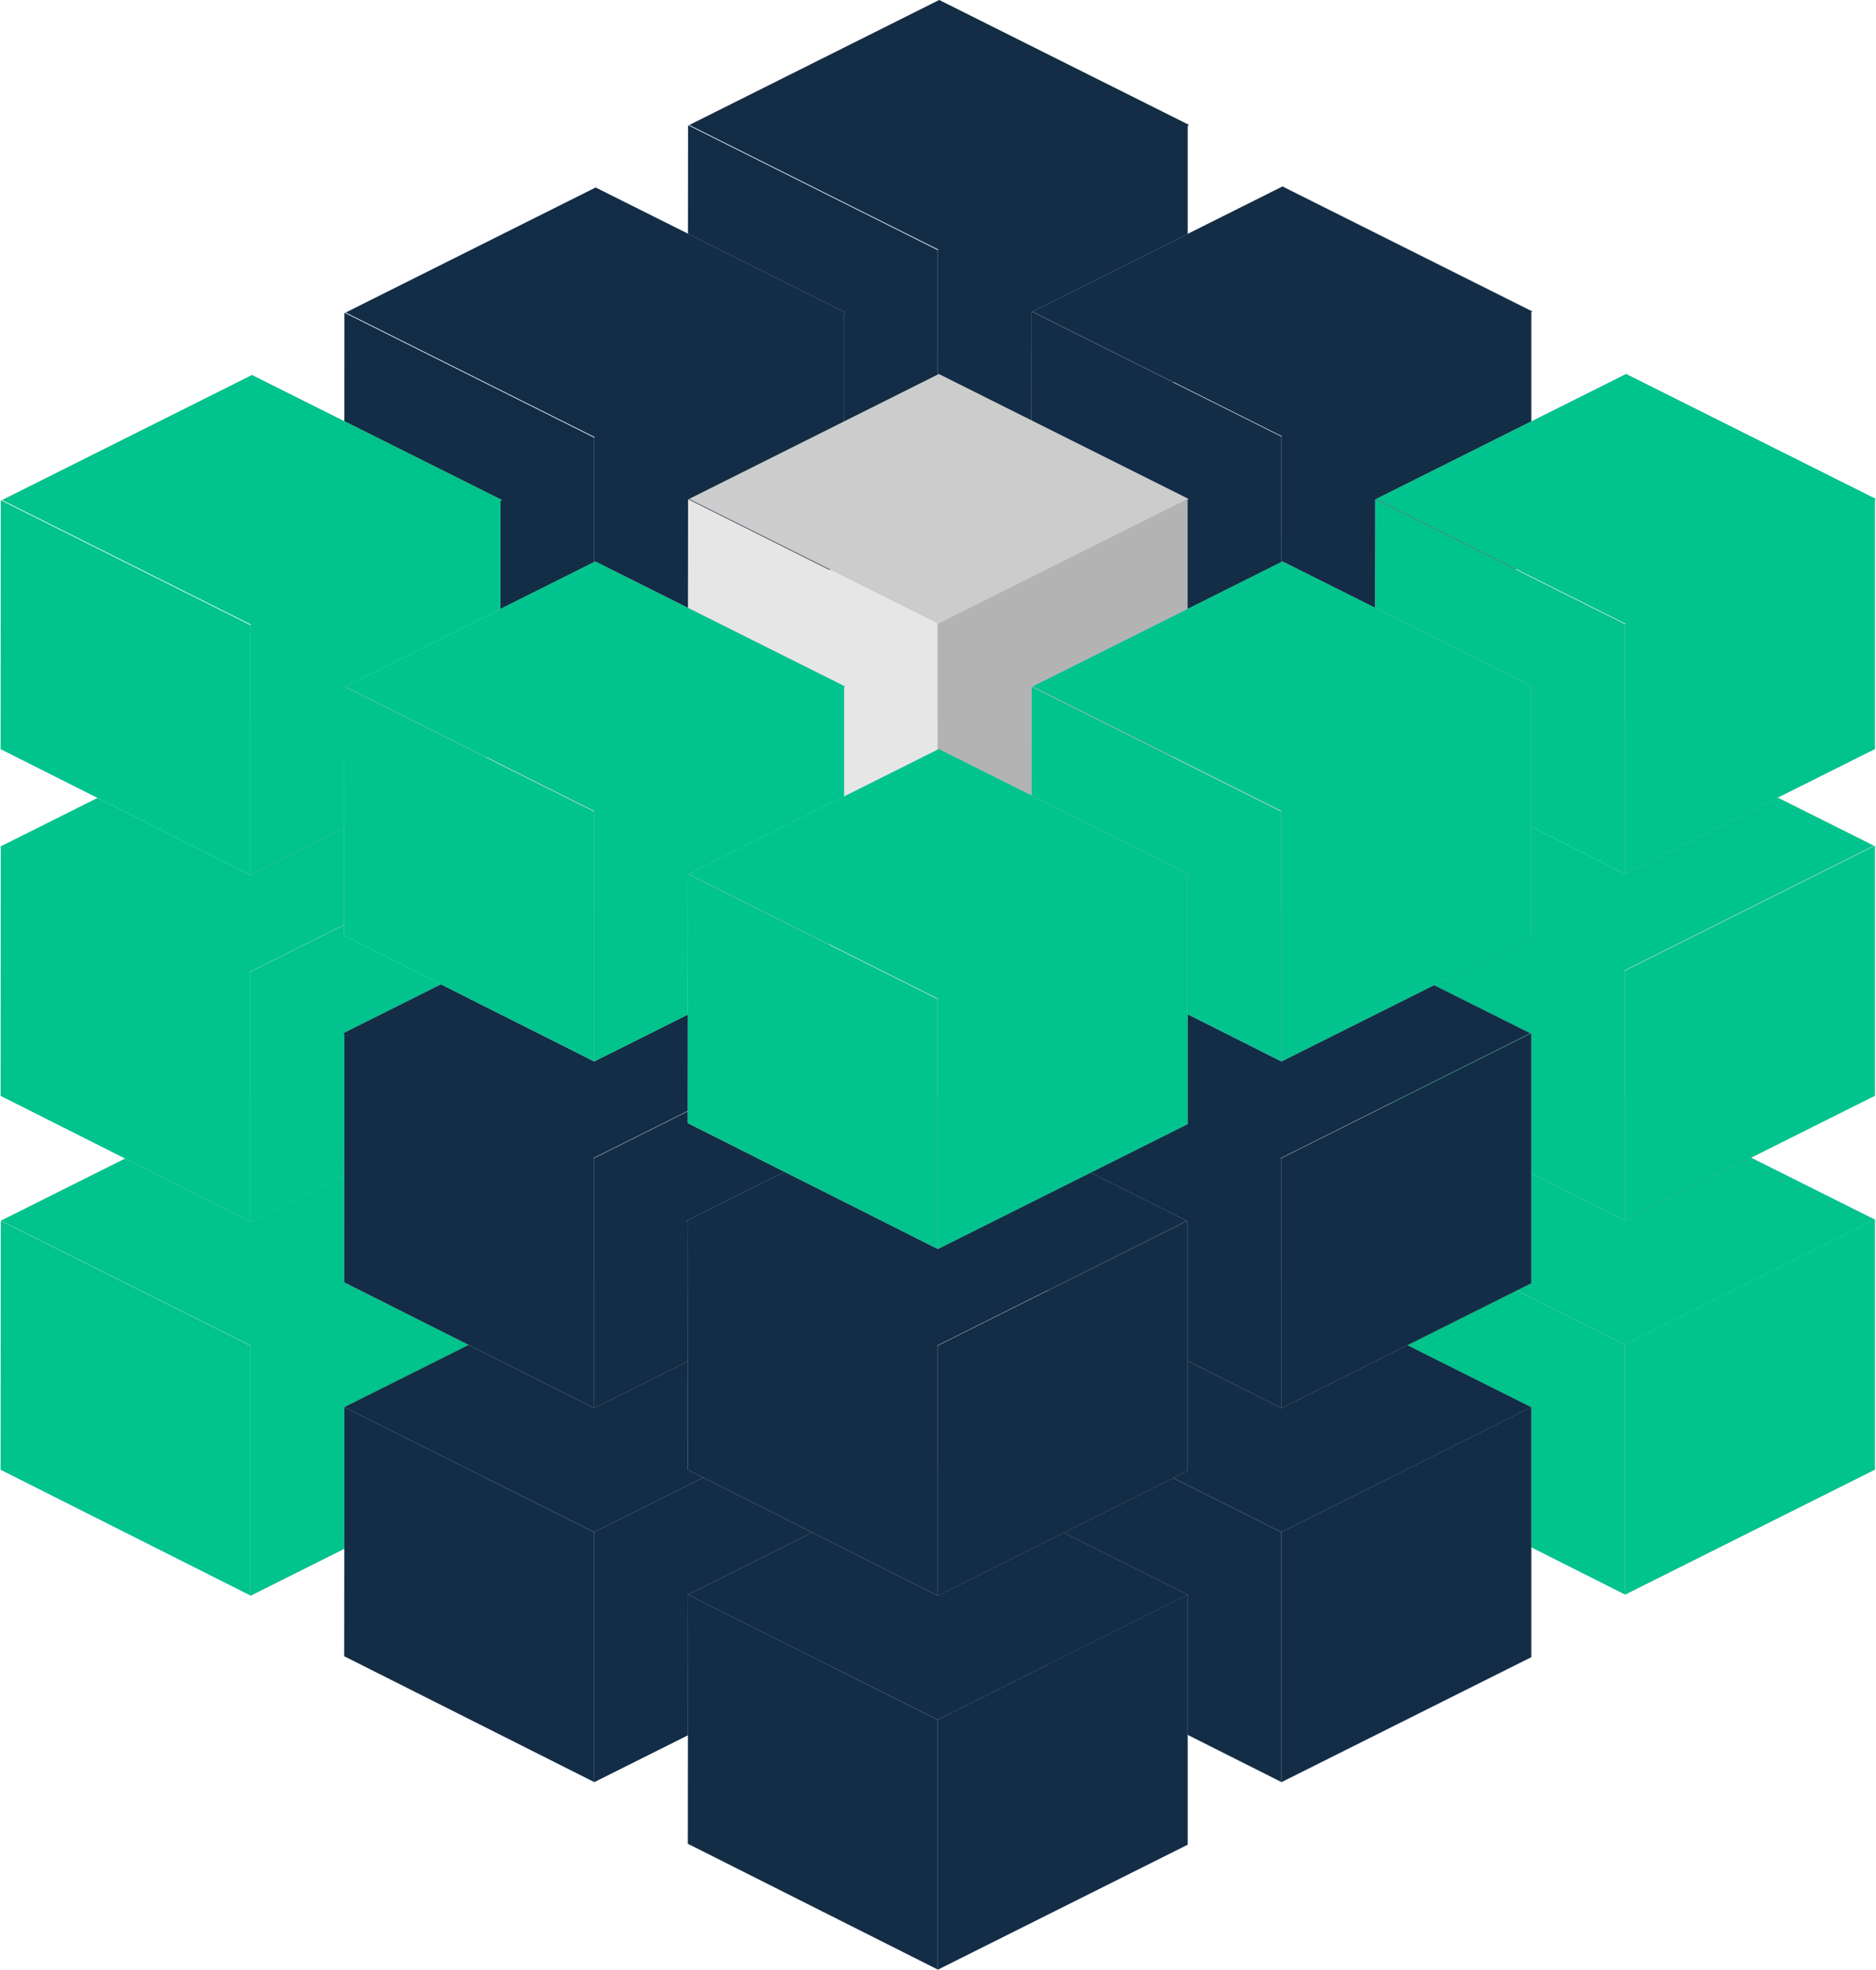 <svg xmlns="http://www.w3.org/2000/svg" viewBox="0 0 540.5 567.22"><defs><style>.cls-1{isolation:isolate;}.cls-2{fill:#ccc;}.cls-3{fill:#e6e6e6;}.cls-4{fill:#b3b3b3;}.cls-5{mix-blend-mode:multiply;}.cls-6{fill:#01c38d;}.cls-7{mix-blend-mode:hard-light;}.cls-8{fill:#132d46;}</style></defs><g class="cls-1"><g id="Capa_2" data-name="Capa 2"><g id="ISO"><g id="CUBO"><polygon class="cls-2" points="342.28 243.52 270.28 279.52 198.28 243.52 270.28 207.52 342.28 243.52"/><polygon class="cls-3" points="270.28 279.52 270.28 351.52 198.21 315.27 198.28 243.52 270.28 279.52"/><polygon class="cls-4" points="342.28 243.52 342.28 315.52 270.28 351.52 270.28 279.52 342.28 243.52"/></g><g id="CUBO-2" data-name="CUBO"><polygon class="cls-2" points="243.28 297.52 171.28 333.52 99.28 297.52 171.28 261.52 243.28 297.52"/><polygon class="cls-3" points="171.28 333.52 171.28 405.52 99.21 369.27 99.28 297.52 171.28 333.52"/><polygon class="cls-4" points="243.28 297.52 243.28 369.52 171.28 405.52 171.28 333.52 243.28 297.52"/></g><g id="CUBO-3" data-name="CUBO"><polygon class="cls-2" points="144.28 351.52 72.28 387.52 0.28 351.52 72.28 315.52 144.28 351.52"/><polygon class="cls-3" points="72.17 387.54 72.17 459.47 0.17 423.25 0.24 351.57 72.17 387.54"/><polygon class="cls-4" points="144.17 351.52 144.17 423.52 72.17 459.52 72.17 387.52 144.17 351.52"/><g class="cls-5"><polygon class="cls-6" points="144.28 351.52 72.28 387.52 0.28 351.52 72.28 315.52 144.28 351.52"/><polygon class="cls-6" points="72.17 387.54 72.17 459.47 0.17 423.25 0.24 351.57 72.17 387.54"/><polygon class="cls-6" points="144.17 351.52 144.17 423.52 72.17 459.52 72.17 387.52 144.17 351.52"/></g></g><g id="CUBO-4" data-name="CUBO"><polygon class="cls-2" points="441.17 297.22 369.17 333.22 297.17 297.22 369.17 261.22 441.17 297.22"/><polygon class="cls-3" points="369.17 333.22 369.17 405.22 297.1 368.97 297.17 297.22 369.17 333.22"/><polygon class="cls-4" points="441.17 297.22 441.17 369.22 369.17 405.22 369.17 333.22 441.17 297.22"/></g><g id="CUBO-5" data-name="CUBO"><polygon class="cls-2" points="342.17 351.22 270.17 387.22 198.17 351.22 270.17 315.22 342.17 351.22"/><polygon class="cls-3" points="270.17 387.22 270.17 459.22 198.1 422.97 198.17 351.22 270.17 387.22"/><polygon class="cls-4" points="342.17 351.22 342.17 423.22 270.17 459.22 270.17 387.22 342.17 351.22"/></g><g id="CUBO-6" data-name="CUBO"><polygon class="cls-2" points="243.17 405.22 171.17 441.22 99.17 405.22 171.17 369.22 243.17 405.22"/><polygon class="cls-3" points="171.17 441.24 171.17 513.17 99.17 476.95 99.24 405.27 171.17 441.24"/><polygon class="cls-4" points="243.17 405.22 243.17 477.22 171.17 513.22 171.17 441.22 243.17 405.22"/><g class="cls-7"><polygon class="cls-8" points="243.17 405.22 171.17 441.22 99.17 405.22 171.17 369.22 243.17 405.22"/><polygon class="cls-8" points="171.17 441.24 171.17 513.17 99.17 476.95 99.24 405.27 171.17 441.24"/><polygon class="cls-8" points="243.17 405.22 243.17 477.22 171.17 513.22 171.17 441.22 243.17 405.22"/></g></g><g id="CUBO-7" data-name="CUBO"><polygon class="cls-2" points="540.17 351.22 468.17 387.22 396.17 351.22 468.17 315.22 540.17 351.22"/><polygon class="cls-3" points="468.17 387.24 468.17 459.17 396.17 422.95 396.24 351.27 468.17 387.24"/><polygon class="cls-4" points="540.17 351.22 540.17 423.22 468.17 459.22 468.17 387.22 540.17 351.22"/><g class="cls-5"><polygon class="cls-6" points="540.17 351.22 468.17 387.22 396.17 351.22 468.17 315.22 540.17 351.22"/><polygon class="cls-6" points="468.17 387.24 468.17 459.17 396.17 422.95 396.24 351.27 468.17 387.24"/><polygon class="cls-6" points="540.17 351.22 540.17 423.22 468.17 459.22 468.17 387.22 540.17 351.22"/></g></g><g id="CUBO-8" data-name="CUBO"><polygon class="cls-2" points="441.17 405.22 369.17 441.22 297.17 405.22 369.17 369.22 441.17 405.22"/><polygon class="cls-3" points="369.17 441.24 369.17 513.17 297.17 476.95 297.24 405.27 369.17 441.24"/><polygon class="cls-4" points="441.17 405.22 441.17 477.22 369.17 513.22 369.17 441.22 441.17 405.22"/><g class="cls-7"><polygon class="cls-8" points="441.17 405.22 369.17 441.22 297.17 405.22 369.17 369.22 441.17 405.22"/><polygon class="cls-8" points="369.17 441.24 369.17 513.17 297.17 476.95 297.24 405.27 369.17 441.24"/><polygon class="cls-8" points="441.17 405.22 441.17 477.22 369.17 513.22 369.17 441.22 441.17 405.22"/></g></g><g id="CUBO-9" data-name="CUBO"><polygon class="cls-2" points="342.17 459.22 270.17 495.22 198.17 459.22 270.17 423.22 342.17 459.22"/><polygon class="cls-3" points="270.17 495.24 270.17 567.17 198.17 530.95 198.24 459.27 270.17 495.24"/><polygon class="cls-4" points="342.17 459.22 342.17 531.22 270.17 567.22 270.17 495.22 342.17 459.22"/><g class="cls-7"><polygon class="cls-8" points="342.17 459.22 270.17 495.22 198.17 459.22 270.17 423.22 342.17 459.22"/><polygon class="cls-8" points="270.17 495.24 270.17 567.17 198.17 530.95 198.24 459.27 270.17 495.24"/><polygon class="cls-8" points="342.17 459.22 342.17 531.22 270.17 567.22 270.17 495.22 342.17 459.22"/></g></g><g id="CUBO-10" data-name="CUBO"><polygon class="cls-2" points="342 135.85 270 171.85 198 135.85 270 99.85 342 135.85"/><polygon class="cls-3" points="270 171.85 270 243.85 197.93 207.6 198 135.85 270 171.85"/><polygon class="cls-4" points="342 135.85 342 207.85 270 243.85 270 171.85 342 135.85"/></g><g id="CUBO-11" data-name="CUBO"><polygon class="cls-2" points="243 189.85 171 225.85 99 189.85 171 153.85 243 189.85"/><polygon class="cls-3" points="171 225.85 171 297.85 98.93 261.6 99 189.85 171 225.85"/><polygon class="cls-4" points="243 189.85 243 261.85 171 297.85 171 225.85 243 189.85"/></g><g id="CUBO-12" data-name="CUBO"><polygon class="cls-2" points="144 243.85 72 279.85 0 243.85 72 207.85 144 243.85"/><polygon class="cls-3" points="72.17 279.87 72.17 351.8 0.17 315.58 0.24 243.9 72.17 279.87"/><polygon class="cls-4" points="144.17 243.85 144.17 315.85 72.17 351.85 72.17 279.85 144.17 243.85"/><g class="cls-5"><polygon class="cls-6" points="144 243.85 72 279.85 0 243.85 72 207.85 144 243.85"/><polygon class="cls-6" points="72.17 279.87 72.17 351.8 0.17 315.58 0.24 243.9 72.17 279.87"/><polygon class="cls-6" points="144.17 243.85 144.17 315.85 72.17 351.85 72.17 279.85 144.17 243.85"/></g></g><g id="CUBO-13" data-name="CUBO"><polygon class="cls-2" points="440.89 189.55 368.89 225.55 296.89 189.55 368.89 153.55 440.89 189.55"/><polygon class="cls-3" points="368.89 225.55 368.89 297.55 296.82 261.3 296.89 189.55 368.89 225.55"/><polygon class="cls-4" points="440.89 189.55 440.89 261.55 368.89 297.55 368.89 225.55 440.89 189.55"/></g><g id="CUBO-14" data-name="CUBO"><polygon class="cls-2" points="341.89 243.55 269.89 279.55 197.89 243.55 269.89 207.55 341.89 243.55"/><polygon class="cls-3" points="269.89 279.55 269.89 351.55 197.82 315.3 197.89 243.55 269.89 279.55"/><polygon class="cls-4" points="341.89 243.55 341.89 315.55 269.89 351.55 269.89 279.55 341.89 243.55"/></g><g id="CUBO-15" data-name="CUBO"><polygon class="cls-2" points="242.89 297.55 170.89 333.55 98.89 297.55 170.89 261.55 242.89 297.55"/><polygon class="cls-3" points="171.17 333.57 171.17 405.5 99.17 369.28 99.24 297.6 171.17 333.57"/><polygon class="cls-4" points="243.17 297.55 243.17 369.55 171.17 405.55 171.17 333.55 243.17 297.55"/><g class="cls-7"><polygon class="cls-8" points="242.89 297.55 170.89 333.55 98.89 297.55 170.89 261.55 242.89 297.55"/><polygon class="cls-8" points="171.17 333.57 171.17 405.5 99.17 369.28 99.24 297.6 171.17 333.57"/><polygon class="cls-8" points="243.17 297.55 243.17 369.55 171.17 405.55 171.17 333.55 243.17 297.55"/></g></g><g id="CUBO-16" data-name="CUBO"><polygon class="cls-2" points="539.89 243.55 467.89 279.55 395.89 243.55 467.89 207.55 539.89 243.55"/><polygon class="cls-3" points="468.17 279.57 468.17 351.5 396.17 315.28 396.24 243.6 468.17 279.57"/><polygon class="cls-4" points="540.17 243.55 540.17 315.55 468.17 351.55 468.17 279.55 540.17 243.55"/><g class="cls-5"><polygon class="cls-6" points="539.89 243.55 467.89 279.55 395.89 243.55 467.89 207.55 539.89 243.55"/><polygon class="cls-6" points="468.17 279.57 468.17 351.5 396.17 315.28 396.24 243.6 468.17 279.57"/><polygon class="cls-6" points="540.17 243.55 540.17 315.55 468.17 351.55 468.17 279.55 540.17 243.55"/></g></g><g id="CUBO-17" data-name="CUBO"><polygon class="cls-2" points="440.89 297.55 368.89 333.55 296.89 297.55 368.89 261.55 440.89 297.55"/><polygon class="cls-3" points="369.17 333.57 369.17 405.5 297.17 369.28 297.24 297.6 369.17 333.57"/><polygon class="cls-4" points="441.17 297.55 441.17 369.55 369.17 405.55 369.17 333.55 441.17 297.55"/><g class="cls-7"><polygon class="cls-8" points="440.89 297.55 368.89 333.55 296.89 297.55 368.89 261.55 440.89 297.55"/><polygon class="cls-8" points="369.17 333.57 369.17 405.5 297.17 369.28 297.24 297.6 369.17 333.57"/><polygon class="cls-8" points="441.17 297.55 441.17 369.55 369.17 405.55 369.17 333.55 441.17 297.55"/></g></g><g id="CUBO-18" data-name="CUBO"><polygon class="cls-2" points="341.89 351.55 269.89 387.55 197.89 351.55 269.89 315.55 341.89 351.55"/><polygon class="cls-3" points="270.17 387.57 270.17 459.5 198.17 423.28 198.24 351.6 270.17 387.57"/><polygon class="cls-4" points="342.17 351.55 342.17 423.55 270.17 459.55 270.17 387.55 342.17 351.55"/><g class="cls-7"><polygon class="cls-8" points="341.89 351.55 269.89 387.55 197.89 351.55 269.89 315.55 341.89 351.55"/><polygon class="cls-8" points="270.17 387.57 270.17 459.5 198.17 423.28 198.24 351.6 270.17 387.57"/><polygon class="cls-8" points="342.17 351.55 342.17 423.55 270.17 459.55 270.17 387.55 342.17 351.55"/></g></g><g id="CUBO-19" data-name="CUBO"><polygon class="cls-2" points="342.61 36 270.61 72 198.61 36 270.61 0 342.61 36"/><polygon class="cls-3" points="270.17 72.02 270.17 143.95 198.17 107.73 198.24 36.05 270.17 72.02"/><polygon class="cls-4" points="342.17 36 342.17 108 270.17 144 270.17 72 342.17 36"/><g class="cls-7"><polygon class="cls-8" points="342.61 36 270.61 72 198.61 36 270.61 0 342.61 36"/><polygon class="cls-8" points="270.17 72.02 270.17 143.95 198.17 107.73 198.24 36.05 270.17 72.02"/><polygon class="cls-8" points="342.17 36 342.17 108 270.17 144 270.17 72 342.17 36"/></g></g><g id="CUBO-20" data-name="CUBO"><polygon class="cls-2" points="243.61 90 171.61 126 99.61 90 171.61 54 243.61 90"/><polygon class="cls-3" points="171.17 126.02 171.17 197.95 99.17 161.73 99.24 90.05 171.17 126.02"/><polygon class="cls-4" points="243.17 90 243.17 162 171.17 198 171.17 126 243.17 90"/><g class="cls-7"><polygon class="cls-8" points="243.61 90 171.61 126 99.61 90 171.61 54 243.61 90"/><polygon class="cls-8" points="171.17 126.02 171.17 197.95 99.17 161.73 99.24 90.05 171.17 126.02"/><polygon class="cls-8" points="243.17 90 243.17 162 171.17 198 171.17 126 243.17 90"/></g></g><g id="CUBO-21" data-name="CUBO"><polygon class="cls-2" points="144.61 144 72.61 180 0.61 144 72.61 108 144.61 144"/><polygon class="cls-3" points="72.17 180.02 72.17 251.95 0.17 215.73 0.24 144.05 72.17 180.02"/><polygon class="cls-4" points="144.17 144 144.17 216 72.17 252 72.17 180 144.17 144"/><g class="cls-5"><polygon class="cls-6" points="144.61 144 72.61 180 0.61 144 72.61 108 144.61 144"/><polygon class="cls-6" points="72.17 180.02 72.17 251.95 0.17 215.73 0.24 144.05 72.17 180.02"/><polygon class="cls-6" points="144.17 144 144.17 216 72.17 252 72.17 180 144.17 144"/></g></g><g id="CUBO-22" data-name="CUBO"><polygon class="cls-2" points="441.5 89.7 369.5 125.7 297.5 89.7 369.5 53.7 441.5 89.7"/><polygon class="cls-3" points="369.17 125.72 369.17 197.65 297.17 161.43 297.24 89.75 369.17 125.72"/><polygon class="cls-4" points="441.17 89.7 441.17 161.7 369.17 197.7 369.17 125.7 441.17 89.7"/><g class="cls-7"><polygon class="cls-8" points="441.5 89.7 369.5 125.7 297.5 89.7 369.5 53.7 441.5 89.7"/><polygon class="cls-8" points="369.17 125.72 369.17 197.65 297.17 161.43 297.24 89.75 369.17 125.72"/><polygon class="cls-8" points="441.17 89.7 441.17 161.7 369.17 197.7 369.17 125.7 441.17 89.7"/></g></g><g id="CUBO-23" data-name="CUBO"><polygon class="cls-2" points="342.5 143.7 270.5 179.7 198.5 143.7 270.5 107.7 342.5 143.7"/><polygon class="cls-3" points="270.17 179.72 270.17 251.65 198.17 215.43 198.24 143.75 270.17 179.72"/><polygon class="cls-4" points="342.17 143.7 342.17 215.7 270.17 251.7 270.17 179.7 342.17 143.7"/></g><g id="CUBO-24" data-name="CUBO"><polygon class="cls-2" points="243.5 197.7 171.5 233.7 99.5 197.7 171.5 161.7 243.5 197.7"/><polygon class="cls-3" points="171.17 233.72 171.17 305.65 99.17 269.43 99.24 197.75 171.17 233.72"/><polygon class="cls-4" points="243.17 197.7 243.17 269.7 171.17 305.7 171.17 233.7 243.17 197.7"/><g class="cls-5"><polygon class="cls-6" points="243.5 197.7 171.5 233.7 99.5 197.7 171.5 161.7 243.5 197.7"/><polygon class="cls-6" points="171.17 233.72 171.17 305.65 99.17 269.43 99.24 197.75 171.17 233.72"/><polygon class="cls-6" points="243.17 197.7 243.17 269.7 171.17 305.7 171.17 233.7 243.17 197.7"/></g></g><g id="CUBO-25" data-name="CUBO"><polygon class="cls-2" points="540.5 143.7 468.5 179.7 396.5 143.7 468.5 107.7 540.5 143.7"/><polygon class="cls-3" points="468.17 179.72 468.17 251.65 396.17 215.43 396.24 143.75 468.17 179.72"/><polygon class="cls-4" points="540.17 143.7 540.17 215.7 468.17 251.7 468.17 179.7 540.17 143.7"/><g class="cls-5"><polygon class="cls-6" points="540.5 143.7 468.5 179.7 396.5 143.7 468.5 107.7 540.5 143.7"/><polygon class="cls-6" points="468.17 179.72 468.17 251.65 396.17 215.43 396.24 143.75 468.17 179.72"/><polygon class="cls-6" points="540.17 143.7 540.17 215.7 468.17 251.7 468.17 179.7 540.17 143.7"/></g></g><g id="CUBO-26" data-name="CUBO"><polygon class="cls-2" points="441.5 197.7 369.5 233.7 297.5 197.7 369.5 161.7 441.5 197.7"/><polygon class="cls-3" points="369.17 233.72 369.17 305.65 297.17 269.43 297.24 197.75 369.17 233.72"/><polygon class="cls-4" points="441.17 197.7 441.17 269.7 369.17 305.7 369.17 233.7 441.17 197.7"/><g class="cls-5"><polygon class="cls-6" points="441.5 197.7 369.5 233.7 297.5 197.7 369.5 161.7 441.5 197.7"/><polygon class="cls-6" points="369.17 233.72 369.17 305.65 297.17 269.43 297.24 197.75 369.17 233.72"/><polygon class="cls-6" points="441.17 197.7 441.17 269.7 369.17 305.7 369.17 233.7 441.17 197.7"/></g></g><g id="CUBO-27" data-name="CUBO"><polygon class="cls-2" points="342.5 251.7 270.5 287.7 198.5 251.7 270.5 215.7 342.5 251.7"/><polygon class="cls-3" points="270.17 287.72 270.17 359.65 198.17 323.43 198.24 251.75 270.17 287.72"/><polygon class="cls-4" points="342.17 251.7 342.17 323.7 270.17 359.7 270.17 287.7 342.17 251.7"/><g class="cls-5"><polygon class="cls-6" points="342.5 251.7 270.5 287.7 198.5 251.7 270.5 215.7 342.5 251.7"/><polygon class="cls-6" points="270.17 287.72 270.17 359.65 198.17 323.43 198.24 251.75 270.17 287.72"/><polygon class="cls-6" points="342.17 251.7 342.17 323.7 270.17 359.7 270.17 287.7 342.17 251.7"/></g></g></g></g></g></svg>